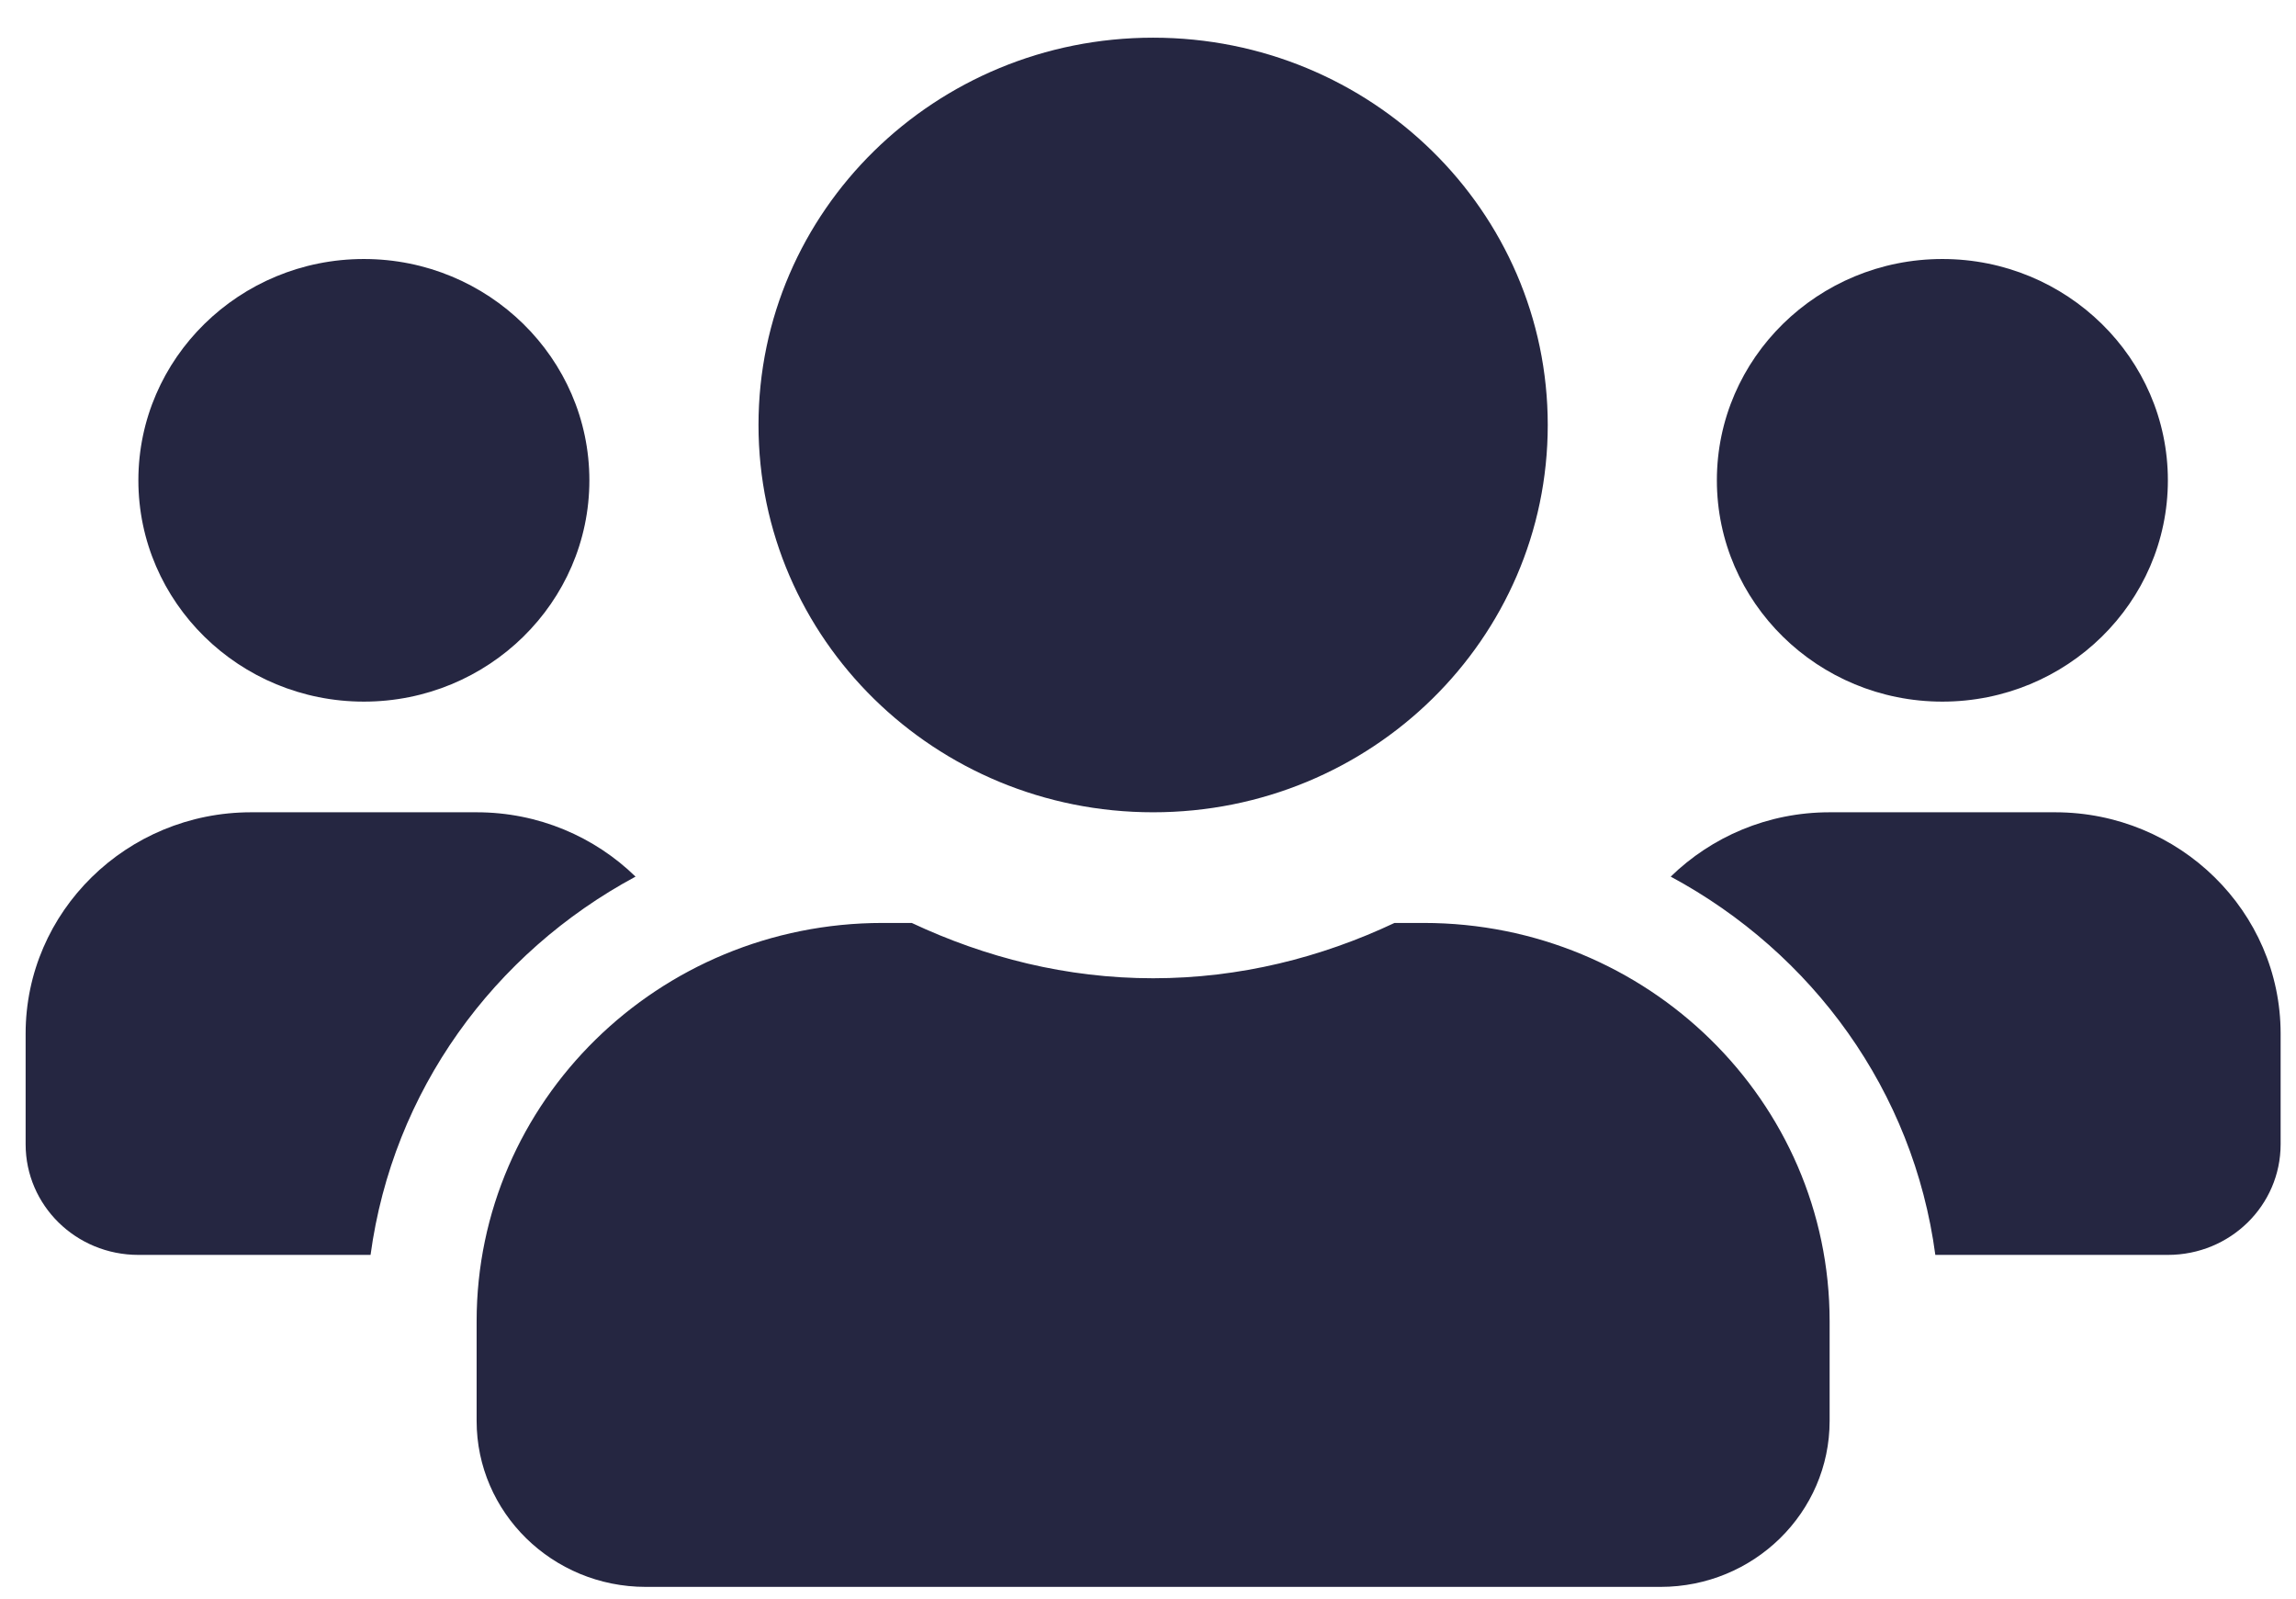 <svg width="56" height="39" viewBox="0 0 56 39" fill="none" xmlns="http://www.w3.org/2000/svg">
<path d="M8.875 17.112C11.909 17.112 14.375 14.692 14.375 11.714C14.375 8.737 11.909 6.317 8.875 6.317C5.841 6.317 3.375 8.737 3.375 11.714C3.375 14.692 5.841 17.112 8.875 17.112ZM47.375 17.112C50.409 17.112 52.875 14.692 52.875 11.714C52.875 8.737 50.409 6.317 47.375 6.317C44.341 6.317 41.875 8.737 41.875 11.714C41.875 14.692 44.341 17.112 47.375 17.112ZM50.125 19.811H44.625C43.112 19.811 41.746 20.41 40.749 21.38C44.212 23.244 46.67 26.609 47.203 30.606H52.875C54.396 30.606 55.625 29.4 55.625 27.907V25.209C55.625 22.232 53.159 19.811 50.125 19.811ZM28.125 19.811C33.444 19.811 37.75 15.586 37.75 10.365C37.75 5.144 33.444 0.919 28.125 0.919C22.805 0.919 18.5 5.144 18.5 10.365C18.5 15.586 22.805 19.811 28.125 19.811ZM34.725 22.51H34.012C32.224 23.353 30.239 23.859 28.125 23.859C26.011 23.859 24.034 23.353 22.238 22.51H21.525C16.059 22.51 11.625 26.862 11.625 32.226V34.655C11.625 36.89 13.473 38.703 15.75 38.703H40.5C42.777 38.703 44.625 36.89 44.625 34.655V32.226C44.625 26.862 40.191 22.51 34.725 22.51ZM15.501 21.38C14.504 20.41 13.137 19.811 11.625 19.811H6.125C3.091 19.811 0.625 22.232 0.625 25.209V27.907C0.625 29.4 1.854 30.606 3.375 30.606H9.038C9.58 26.609 12.037 23.244 15.501 21.38Z" fill="#252641"/>
</svg>
